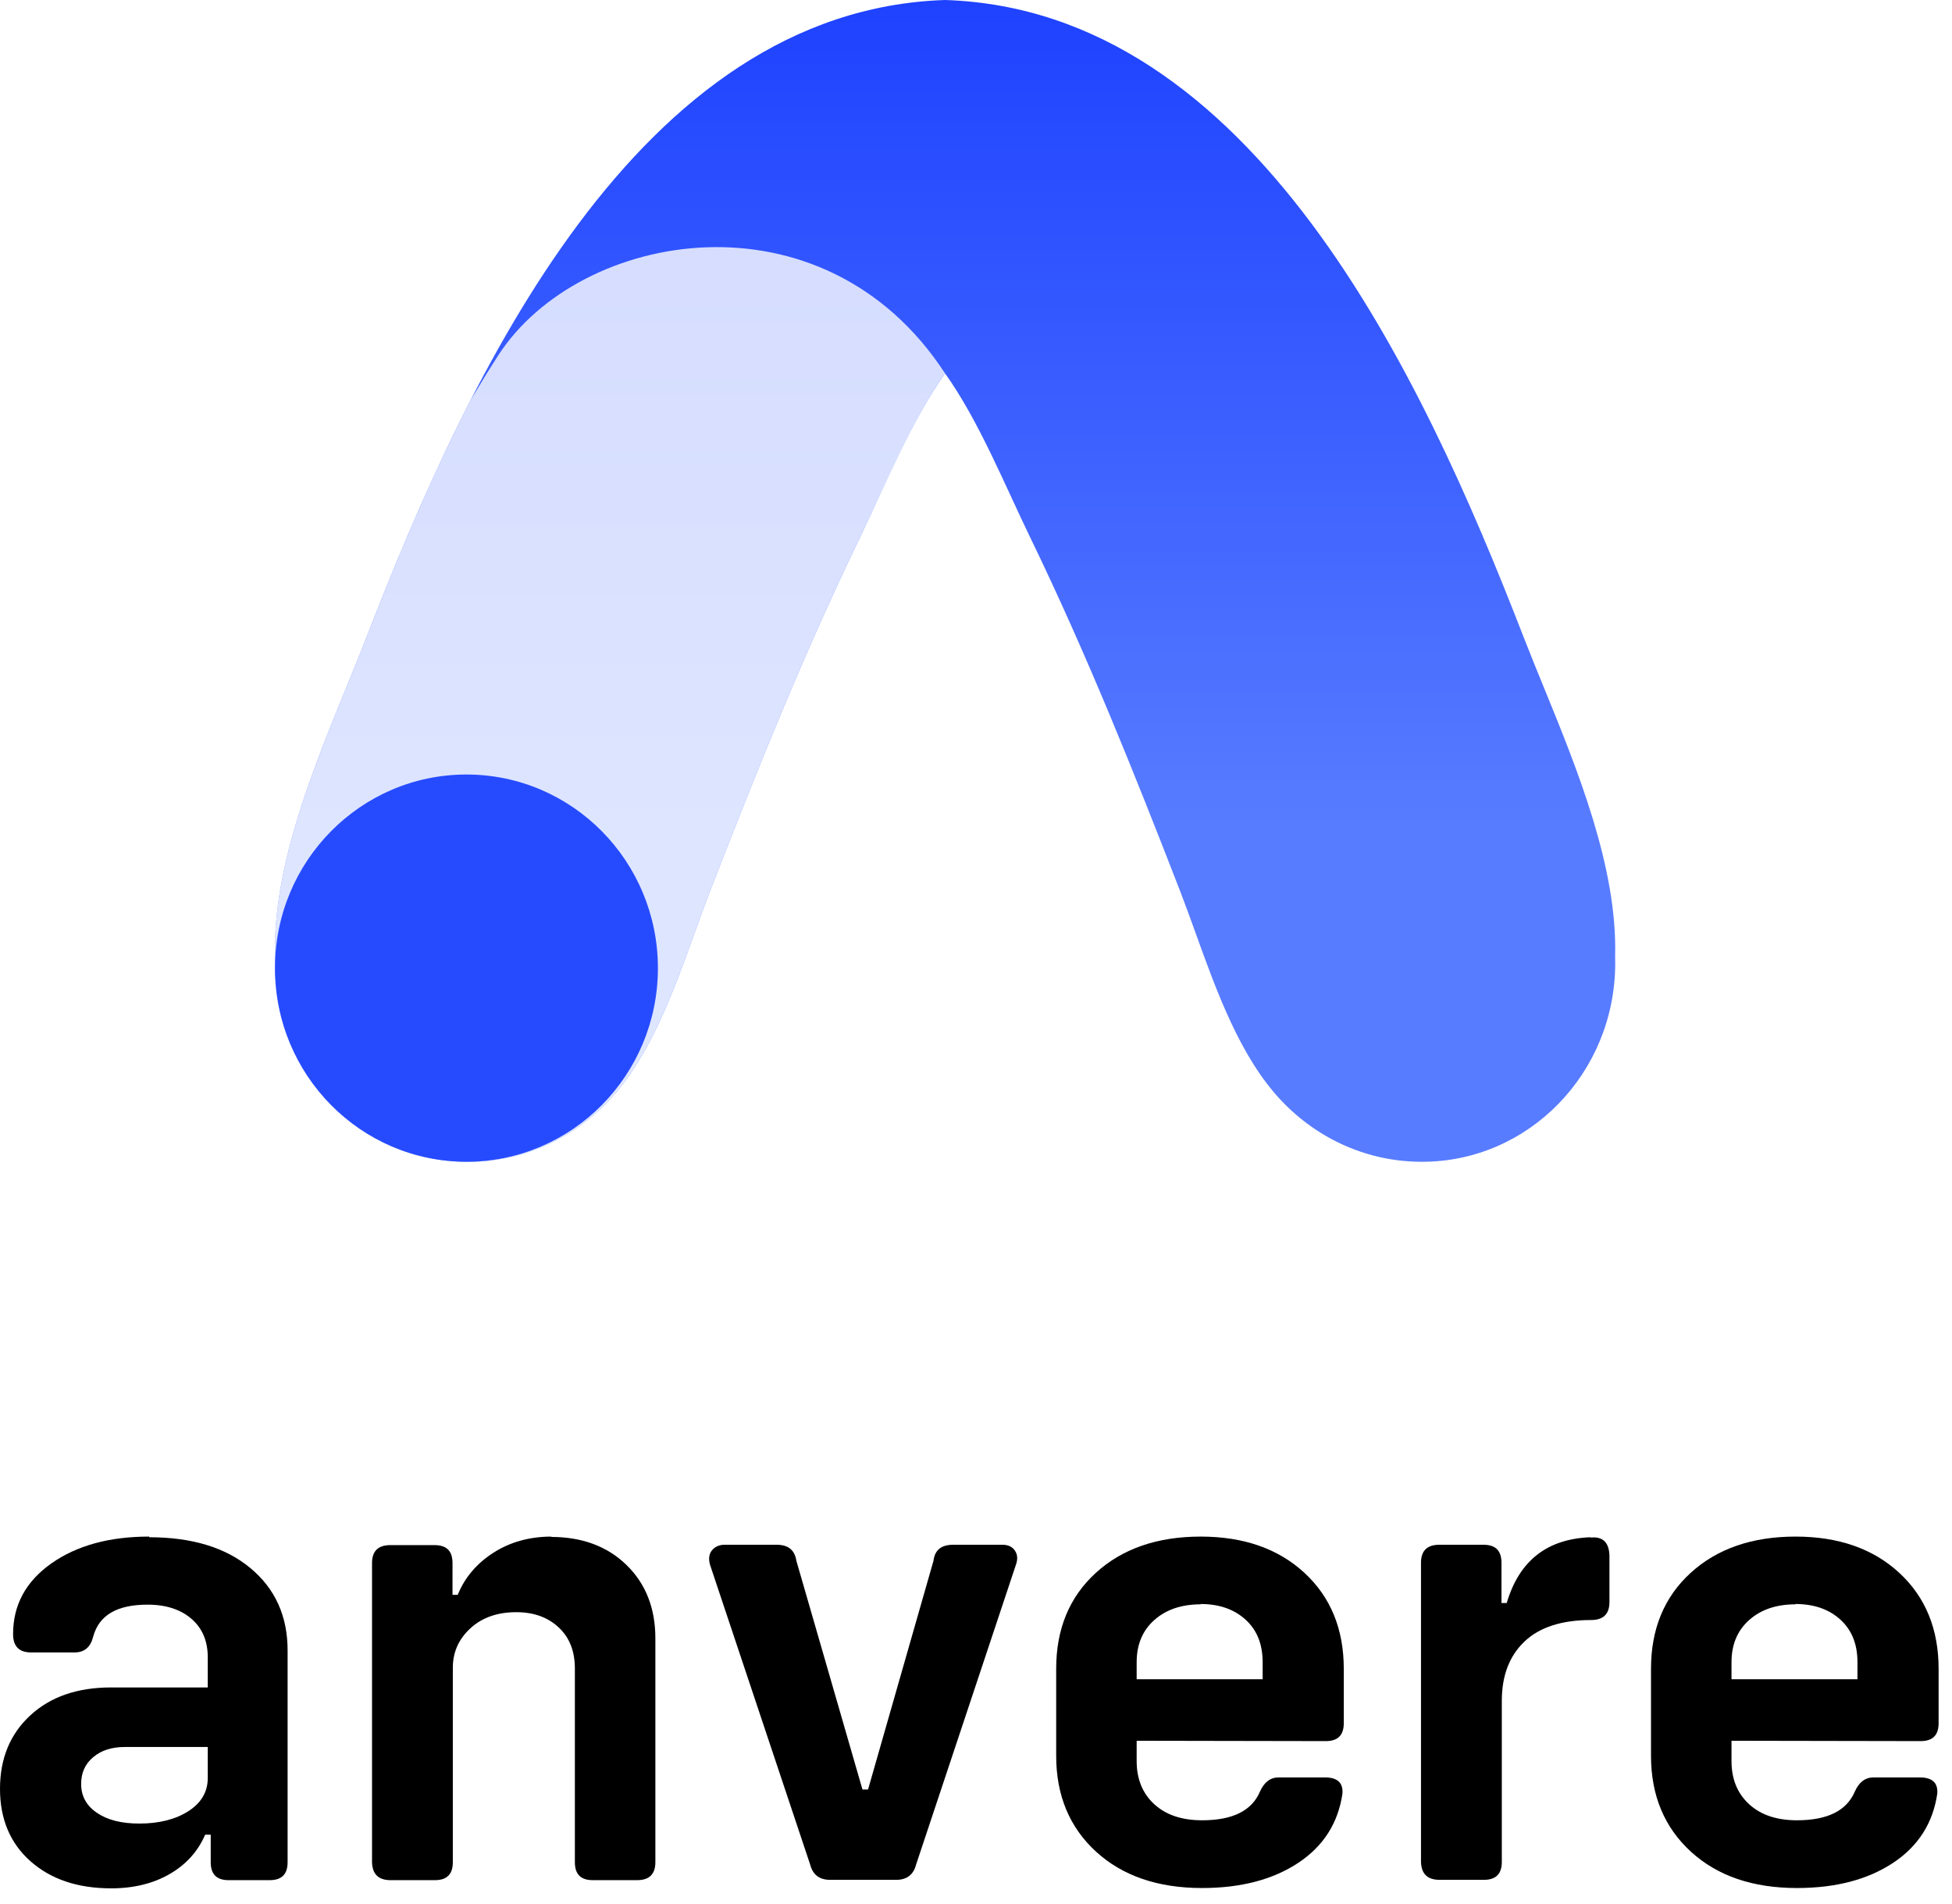 <svg width="121" height="118" viewBox="0 0 121 118" fill="none" xmlns="http://www.w3.org/2000/svg">
<path d="M9.249 95.229C6.794 95.229 4.766 95.777 3.184 96.892C1.602 98.008 0.811 99.468 0.811 101.272C0.811 102.023 1.176 102.408 1.927 102.408H4.624C5.233 102.408 5.618 102.084 5.78 101.414C6.145 100.096 7.261 99.447 9.147 99.447C10.303 99.447 11.216 99.752 11.885 100.34C12.555 100.928 12.879 101.719 12.879 102.712V104.578H6.896C4.807 104.578 3.144 105.146 1.886 106.302C0.629 107.458 0 108.979 0 110.864C0 112.73 0.629 114.231 1.886 115.346C3.144 116.462 4.807 117.029 6.896 117.029C8.295 117.029 9.512 116.725 10.526 116.137C11.54 115.549 12.271 114.738 12.717 113.704H13.062V115.407C13.062 116.157 13.427 116.522 14.177 116.522H16.712C17.463 116.522 17.828 116.157 17.828 115.407V102.286C17.828 100.157 17.057 98.454 15.516 97.176C13.974 95.898 11.885 95.27 9.249 95.27V95.229ZM8.64 113.014C7.525 113.014 6.652 112.791 6.003 112.345C5.354 111.899 5.03 111.311 5.03 110.56C5.03 109.871 5.273 109.323 5.78 108.897C6.287 108.472 6.936 108.269 7.727 108.269H12.879V110.195C12.879 111.047 12.473 111.736 11.682 112.243C10.891 112.75 9.877 113.014 8.64 113.014Z" fill="black"/>
<path d="M34.195 95.229C32.816 95.229 31.599 95.574 30.565 96.243C29.53 96.912 28.8 97.784 28.374 98.839H28.05V96.872C28.05 96.122 27.685 95.757 26.934 95.757H24.196C23.446 95.757 23.061 96.122 23.061 96.872V115.407C23.081 116.157 23.466 116.522 24.216 116.522H26.955C27.705 116.522 28.07 116.157 28.07 115.407V103.361C28.07 102.388 28.435 101.577 29.165 100.907C29.895 100.238 30.849 99.914 32.005 99.914C33.1 99.914 33.972 100.238 34.641 100.867C35.311 101.496 35.635 102.347 35.635 103.402V115.407C35.635 116.157 36 116.522 36.751 116.522H39.489C40.239 116.522 40.625 116.157 40.625 115.407V101.536C40.625 99.65 40.016 98.129 38.819 96.973C37.623 95.817 36.061 95.25 34.155 95.25L34.195 95.229Z" fill="black"/>
<path d="M55.552 116.502C56.221 116.502 56.627 116.178 56.789 115.549L62.975 96.973C63.097 96.629 63.077 96.345 62.914 96.101C62.752 95.858 62.488 95.736 62.144 95.736H59.081C58.351 95.736 57.945 96.061 57.864 96.73L53.808 110.905H53.463L49.366 96.73C49.265 96.061 48.859 95.736 48.149 95.736H44.904C44.58 95.736 44.316 95.858 44.133 96.081C43.951 96.304 43.91 96.608 44.012 96.973L50.218 115.549C50.38 116.178 50.786 116.502 51.455 116.502H55.552Z" fill="black"/>
<path d="M82.182 107.904C82.933 107.904 83.298 107.539 83.298 106.788V103.422C83.298 100.968 82.486 98.981 80.864 97.48C79.241 95.98 77.091 95.229 74.434 95.229C71.737 95.229 69.567 95.98 67.924 97.48C66.281 98.981 65.47 100.968 65.47 103.422V108.816C65.47 111.27 66.301 113.257 67.944 114.758C69.587 116.259 71.778 117.009 74.516 117.009C76.929 117.009 78.917 116.482 80.478 115.448C82.04 114.413 82.953 112.974 83.216 111.148C83.237 110.804 83.156 110.56 82.973 110.398C82.79 110.236 82.507 110.155 82.141 110.155H79.261C78.754 110.155 78.369 110.439 78.105 111.027C77.598 112.223 76.402 112.811 74.516 112.811C73.278 112.811 72.284 112.487 71.554 111.818C70.824 111.148 70.459 110.256 70.459 109.141V107.883L82.182 107.904ZM74.414 99.407C75.57 99.407 76.503 99.731 77.213 100.38C77.923 101.029 78.268 101.901 78.268 103.016V104.071H70.459V103.016C70.459 101.921 70.824 101.049 71.554 100.4C72.284 99.752 73.238 99.427 74.434 99.427L74.414 99.407Z" fill="black"/>
<path d="M98.59 95.27C95.893 95.371 94.169 96.73 93.398 99.346H93.073V96.852C93.073 96.101 92.708 95.736 91.958 95.736H89.22C88.469 95.736 88.084 96.101 88.084 96.852V115.387C88.104 116.137 88.49 116.502 89.24 116.502H91.978C92.729 116.502 93.094 116.137 93.094 115.387V105.409C93.094 103.848 93.56 102.631 94.493 101.739C95.426 100.847 96.805 100.4 98.631 100.4C99.381 100.4 99.766 100.035 99.766 99.285V96.426C99.746 95.594 99.361 95.209 98.59 95.29V95.27Z" fill="black"/>
<path d="M119.054 107.904C119.805 107.904 120.17 107.539 120.17 106.788V103.422C120.17 100.968 119.359 98.981 117.736 97.48C116.114 95.98 113.964 95.229 111.307 95.229C108.609 95.229 106.439 95.98 104.796 97.48C103.154 98.981 102.342 100.968 102.342 103.422V108.816C102.342 111.27 103.174 113.257 104.817 114.758C106.459 116.259 108.65 117.009 111.388 117.009C113.801 117.009 115.789 116.482 117.351 115.448C118.913 114.413 119.825 112.974 120.089 111.148C120.109 110.804 120.028 110.56 119.845 110.398C119.663 110.236 119.379 110.155 119.014 110.155H116.134C115.627 110.155 115.242 110.439 114.978 111.027C114.471 112.223 113.274 112.811 111.388 112.811C110.151 112.811 109.157 112.487 108.427 111.818C107.697 111.148 107.332 110.256 107.332 109.141V107.883L119.054 107.904ZM111.287 99.407C112.443 99.407 113.376 99.731 114.085 100.38C114.795 101.029 115.14 101.901 115.14 103.016V104.071H107.332V103.016C107.332 101.921 107.697 101.049 108.427 100.4C109.157 99.752 110.11 99.427 111.307 99.427L111.287 99.407Z" fill="black"/>
<path d="M94.426 39.433C88.139 23.213 77.67 0.621 58.584 0C39.498 0.621 29.029 23.213 22.743 39.433C22.358 40.424 21.934 41.463 21.495 42.536C19.366 47.746 16.899 53.781 17.051 59.275C17.046 59.412 17.044 59.55 17.044 59.688C17.044 66.488 22.401 72 29.009 72C29.065 72 29.121 72 29.177 71.999C32.276 71.968 35.392 70.699 37.76 68.19C40.283 65.516 41.736 61.485 43.058 57.82C43.378 56.931 43.691 56.064 44.009 55.243C46.877 47.844 49.815 40.519 53.27 33.388L53.272 33.383C54.9 30.023 56.506 26.051 58.584 23.143C60.663 26.051 62.268 30.023 63.896 33.383L63.899 33.388C67.353 40.519 70.291 47.844 73.159 55.243C73.478 56.064 73.79 56.931 74.111 57.82C75.432 61.485 76.885 65.516 79.408 68.19C81.771 70.693 84.877 71.962 87.969 71.999C88.032 71.999 88.096 72 88.159 72C94.767 72 100.124 66.488 100.124 59.688C100.124 59.549 100.122 59.411 100.117 59.274C100.269 53.78 97.802 47.746 95.673 42.536C95.234 41.462 94.81 40.424 94.426 39.433Z" fill="url(#paint0_linear_327_54)"/>
<path opacity="0.8" d="M29.193 24.758C26.64 29.732 24.524 34.838 22.743 39.433C22.358 40.424 21.934 41.462 21.495 42.535C19.366 47.746 16.899 53.781 17.051 59.275C17.046 59.412 17.044 59.55 17.044 59.688C17.044 66.488 22.401 72 29.009 72C29.065 72 29.121 71.999 29.177 71.999C32.276 71.968 35.392 70.699 37.76 68.19C40.283 65.516 41.736 61.485 43.058 57.82C43.378 56.931 43.691 56.064 44.009 55.243C46.877 47.844 49.815 40.519 53.27 33.388L53.272 33.383C53.607 32.693 53.94 31.983 54.277 31.267C55.58 28.497 56.933 25.453 58.584 23.143C51.031 11.571 35.926 14.245 30.891 22.015C30.357 22.839 29.789 23.758 29.193 24.758Z" fill="white"/>
<g filter="url(#filter0_b_327_54)">
<ellipse rx="11.869" ry="12" transform="matrix(1 -9.23255e-08 -8.27804e-08 -1 28.913 60)" fill="#264BFF"/>
</g>
<defs>
<filter id="filter0_b_327_54" x="2.044" y="33" width="53.737" height="54" filterUnits="userSpaceOnUse" color-interpolation-filters="sRGB">
<feFlood flood-opacity="0" result="BackgroundImageFix"/>
<feGaussianBlur in="BackgroundImage" stdDeviation="7.5"/>
<feComposite in2="SourceAlpha" operator="in" result="effect1_backgroundBlur_327_54"/>
<feBlend mode="normal" in="SourceGraphic" in2="effect1_backgroundBlur_327_54" result="shape"/>
</filter>
<linearGradient id="paint0_linear_327_54" x1="58.584" y1="0" x2="58.584" y2="72" gradientUnits="userSpaceOnUse">
<stop stop-color="#1E42FF"/>
<stop offset="0.714" stop-color="#587CFF"/>
</linearGradient>
</defs>
</svg>
